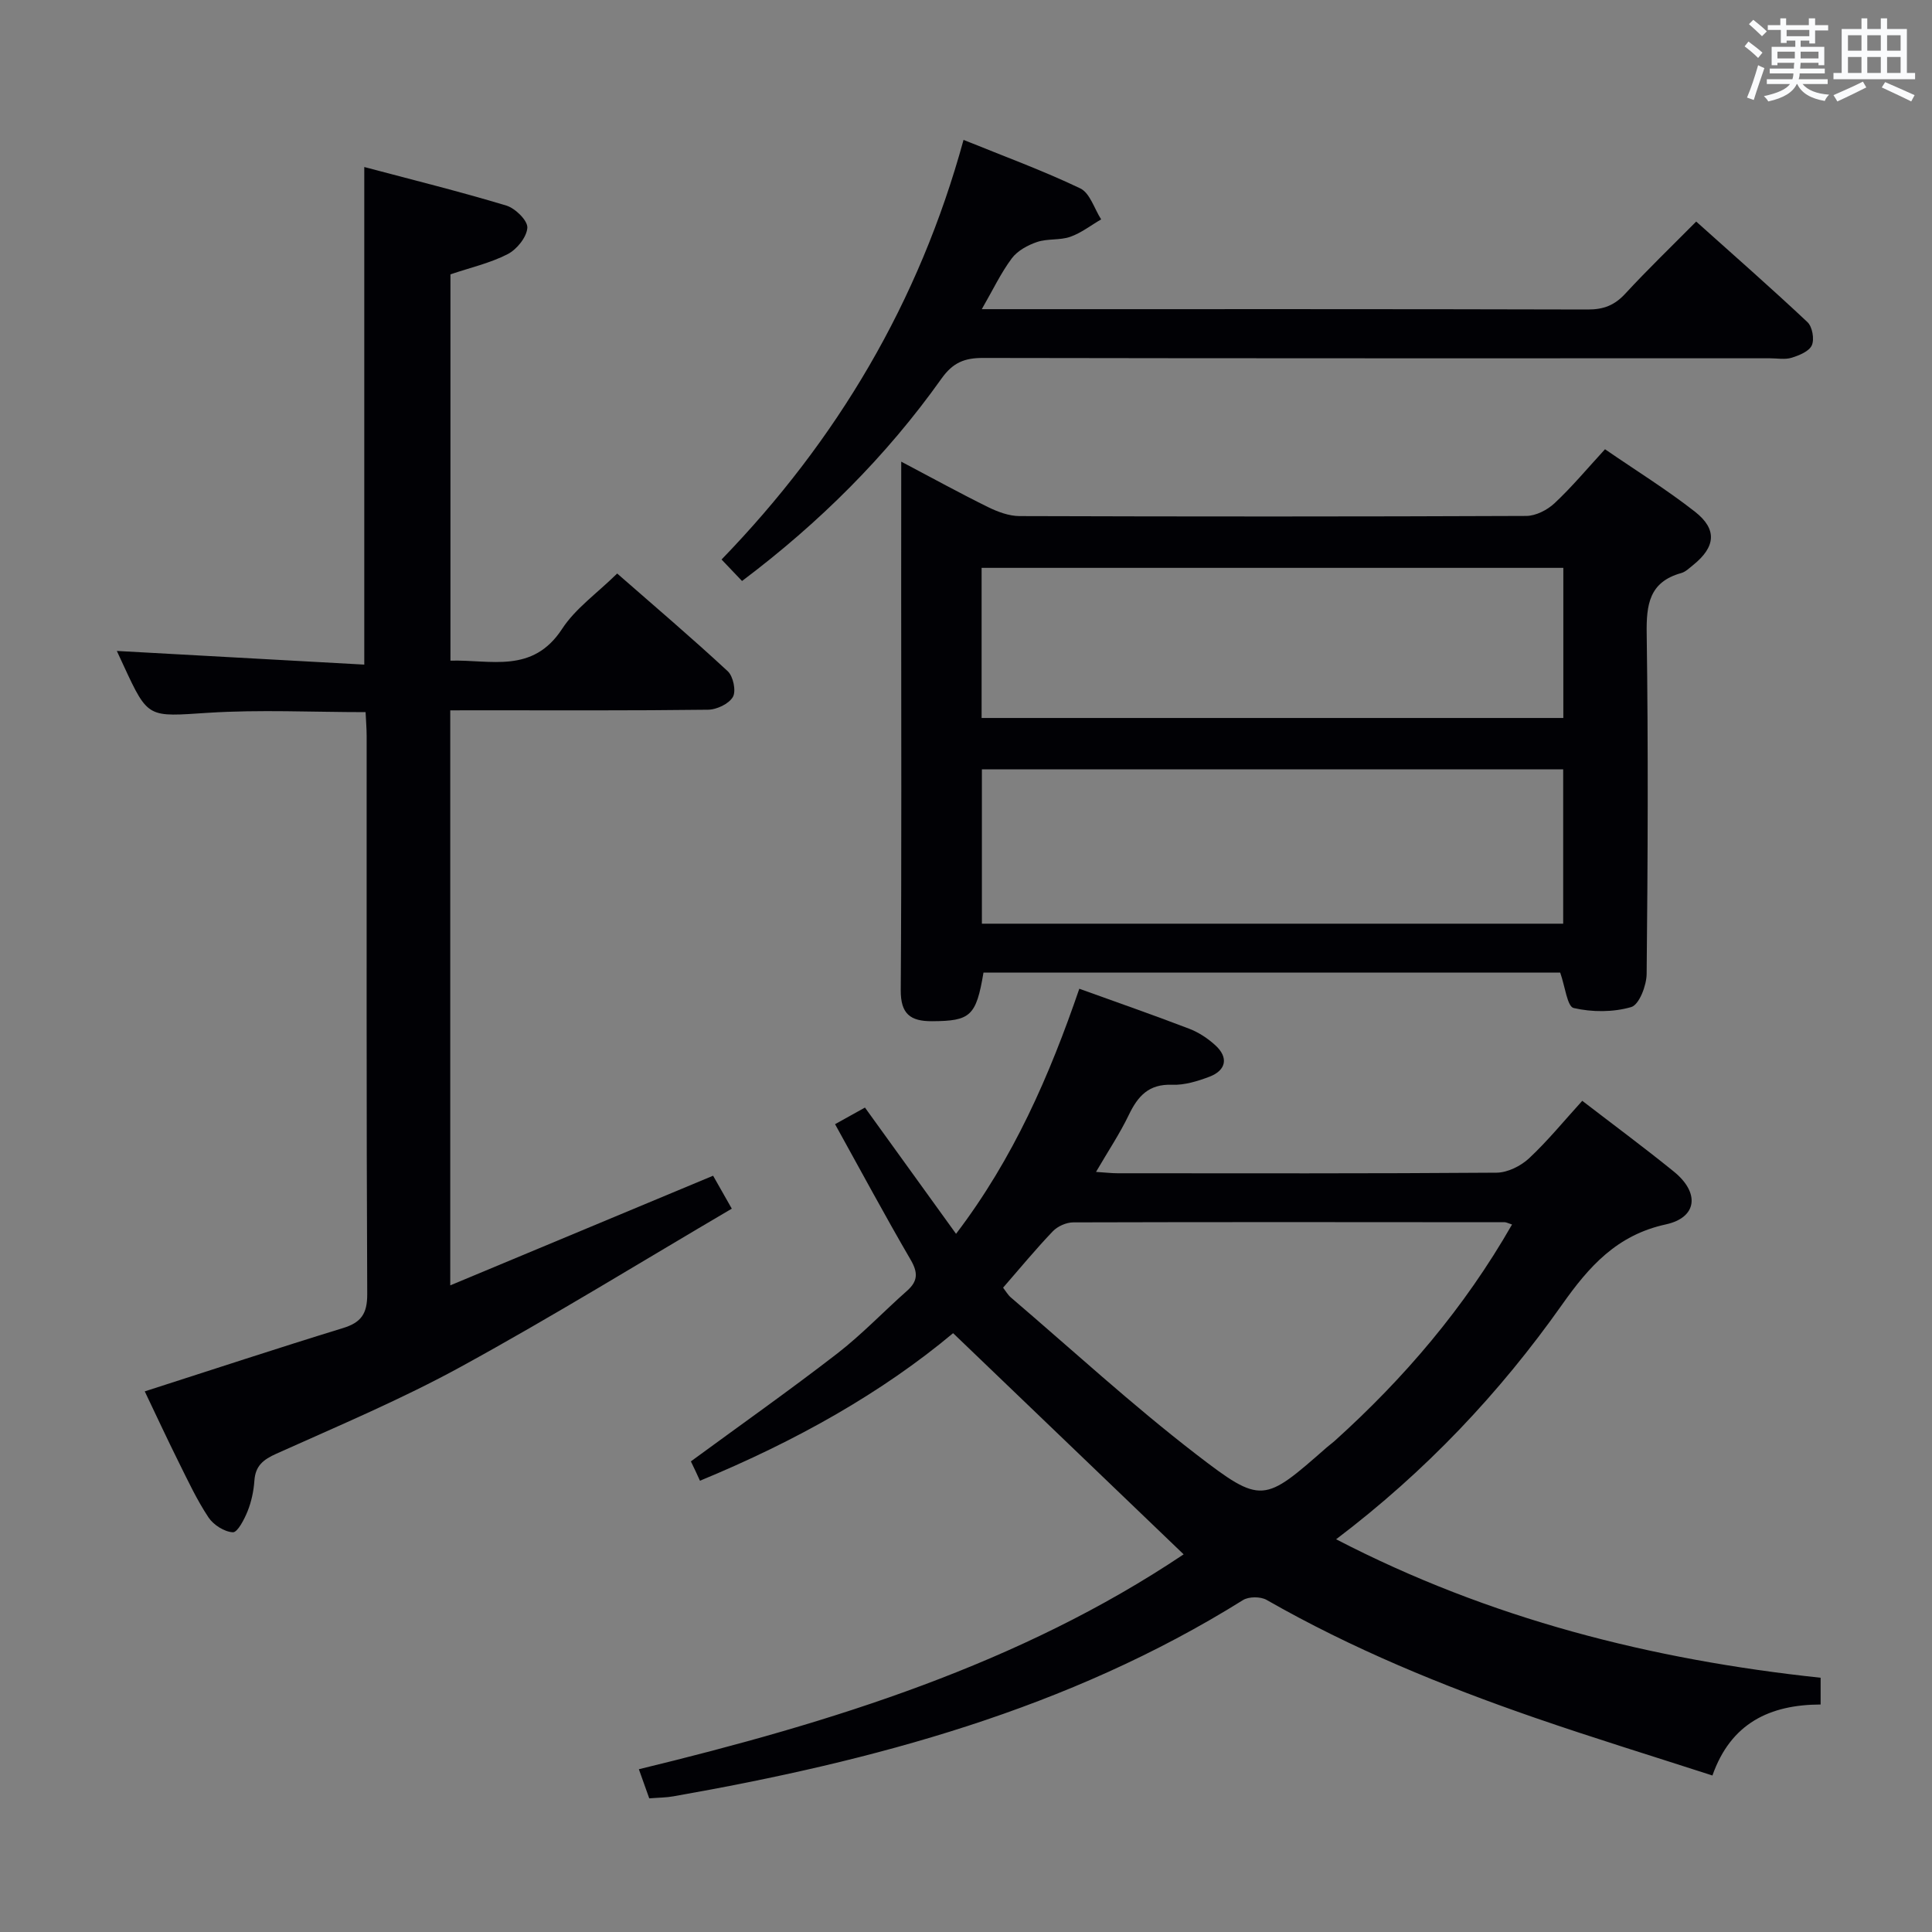 <svg enable-background="new 0 0 400 400" viewBox="0 0 400 400" xmlns="http://www.w3.org/2000/svg"><rect x="0" y="0" width="400" height="400" fill="#808080" stroke="none"/><g fill="#010105"><path d="m134.42 372.33c-.71-2-1.32-3.69-2.15-6.03 40.06-9.71 78.94-21.79 112.79-44.49-15.72-15.08-31.48-30.2-47.73-45.79-14.76 12.34-32.46 22.31-52.41 30.55-.21-.46-.56-1.23-.91-1.98-.34-.72-.69-1.44-.97-2.03 10.26-7.52 20.43-14.7 30.28-22.31 5.12-3.96 9.62-8.71 14.48-13.01 2.26-2 2.28-3.77.74-6.42-5.34-9.16-10.35-18.51-15.65-28.07 2.42-1.34 4.24-2.36 6.19-3.44 6.33 8.78 12.42 17.21 18.86 26.14 11.93-15.67 19.35-32.77 25.52-50.74 7.8 2.81 15.31 5.43 22.73 8.27 1.97.75 3.87 2 5.43 3.43 2.76 2.5 2.28 5.18-1.21 6.51-2.45.93-5.18 1.77-7.74 1.67-4.82-.19-7.08 2.33-8.96 6.24-1.85 3.85-4.25 7.44-6.79 11.8 2 .13 3.23.28 4.46.28 26.16.01 52.33.08 78.49-.12 2.27-.02 4.99-1.38 6.7-2.97 3.88-3.62 7.25-7.77 11.02-11.91 6.38 4.91 12.79 9.65 18.98 14.67 5.37 4.36 4.86 9.49-1.68 10.92-10.14 2.21-15.89 8.69-21.5 16.64-12.93 18.3-28.23 34.51-46.76 48.55 31.84 16.5 65.33 24.94 100.31 28.67v5.54c-10.5.03-18.59 3.85-22.4 14.7-12.48-4.04-24.67-7.78-36.71-11.94-19.18-6.63-37.92-14.31-55.6-24.42-1.25-.71-3.68-.71-4.88.04-36.2 22.61-76.47 33.34-117.93 40.63-1.48.27-3 .26-5 .42zm178.63-118.81c-.9-.29-1.2-.47-1.5-.47-29.78-.02-59.56-.06-89.34.03-1.43 0-3.24.8-4.23 1.84-3.55 3.71-6.82 7.68-10.3 11.68.58.75.99 1.49 1.59 2.01 12.73 10.88 25.1 22.25 38.35 32.46 13.66 10.52 14.04 10.02 27.14-1.46.5-.44 1.05-.82 1.54-1.26 14.41-12.99 26.86-27.55 36.75-44.83z"/><path d="m93.22 147.07v119.05c18.39-7.67 36.21-15.1 54.42-22.7 1.04 1.83 2.16 3.81 3.87 6.82-18.7 10.98-37.05 22.3-55.94 32.65-12.36 6.78-25.44 12.28-38.32 18.07-2.76 1.24-4.37 2.51-4.58 5.6-.15 2.13-.61 4.32-1.4 6.3-.68 1.69-2.09 4.43-3.06 4.38-1.76-.09-4.01-1.52-5.04-3.07-2.38-3.58-4.23-7.53-6.15-11.4-2.5-5.03-4.86-10.12-7.05-14.7 13.87-4.45 27.4-8.92 41.02-13.1 3.79-1.16 5.06-2.97 5.04-7.06-.18-38.49-.11-76.98-.12-115.47 0-1.63-.14-3.25-.22-5-11.09 0-21.9-.55-32.63.14-12.39.8-12.36 1.27-17.45-9.74-.48-1.05-.97-2.1-1.42-3.07 17.05.94 33.97 1.88 51.23 2.83 0-34.67 0-68.37 0-103.02 9.82 2.61 19.69 5.05 29.41 7.98 1.85.56 4.44 3.1 4.35 4.59-.12 1.95-2.18 4.5-4.08 5.47-3.62 1.86-7.73 2.79-11.84 4.18v79.98c8.32-.24 17.01 2.79 23.12-6.58 2.75-4.22 7.2-7.33 11.4-11.46 7.6 6.65 15.4 13.28 22.9 20.24 1.13 1.05 1.76 4.09 1.06 5.31-.83 1.44-3.35 2.63-5.15 2.65-15.83.2-31.66.12-47.49.12-1.77.01-3.57.01-5.88.01z"/><path d="m186.59 95.58c6.57 3.46 12.21 6.57 17.98 9.41 2 .98 4.32 1.85 6.5 1.86 34.97.11 69.95.12 104.92-.03 1.99-.01 4.37-1.23 5.87-2.64 3.61-3.38 6.8-7.21 10.44-11.17 6.41 4.41 12.77 8.35 18.62 12.93 4.67 3.66 4.27 7.31-.38 11.05-.78.62-1.56 1.41-2.47 1.66-6.61 1.84-7.23 6.51-7.14 12.55.33 23.48.23 46.96-.01 70.44-.02 2.4-1.55 6.38-3.19 6.86-3.73 1.09-8.11 1.08-11.92.2-1.33-.3-1.77-4.45-2.79-7.34-39.34 0-79.38 0-119.4 0-1.51 9.03-2.71 10.03-10.65 10.07-4.52.02-6.51-1.52-6.48-6.45.19-27.64.09-55.29.09-82.94.01-8.47.01-16.95.01-26.46zm137.05 95.66c0-10.87 0-21.44 0-31.95-40.29 0-80.21 0-120.35 0v31.95zm-120.41-42.59h120.44c0-10.59 0-20.82 0-31.08-40.32 0-80.31 0-120.44 0z"/><path d="m153.63 120.29c-1.4-1.47-2.63-2.75-4.24-4.45 23.91-24.7 40.89-53.25 50.1-86.88 8.32 3.38 16.42 6.34 24.16 10.04 2.01.96 2.92 4.22 4.33 6.42-2.12 1.23-4.12 2.81-6.4 3.61-2.15.75-4.7.34-6.86 1.07-1.93.65-4.06 1.81-5.24 3.39-2.25 3.01-3.88 6.48-6.21 10.52h5.51c39.99 0 79.97-.04 119.96.07 3.26.01 5.55-.88 7.76-3.28 4.61-5 9.52-9.72 14.68-14.93 7.85 7.04 15.57 13.8 23.04 20.83 1.01.95 1.46 3.53.9 4.79s-2.62 2.09-4.19 2.58c-1.37.42-2.97.11-4.47.11-54.31 0-108.63.03-162.94-.07-3.82-.01-6.23.95-8.59 4.27-11.44 16.1-25.33 29.89-41.3 41.91z"/></g><path d="m361.2 9.6.8-1c.9.7 1.9 1.4 2.9 2.3l-.9 1.1c-1-1-2-1.8-2.8-2.4zm.5 10.6c.9-2.1 1.6-4.3 2.3-6.7.4.2.8.4 1.3.6-.7 2.1-1.5 4.3-2.2 6.6zm.4-15.2.9-.9c1 .8 2 1.6 2.8 2.4l-1 1c-.9-.9-1.8-1.7-2.7-2.5zm12.5-1.2h1.2v1.4h2.7v1.1h-2.7v2.7h-1.2v-.6h-1.8v1.3h4.9v3.8h-1.2v-.5h-3.7c0 .4-.1.9-.1 1.2h5.1v1h-5.2c0 .5-.1.9-.2 1.2h6v1h-5.2c1.1 1.3 2.9 2 5.5 2.2-.4.4-.7.8-.9 1.3-2.9-.5-4.8-1.6-5.7-3.5h-.1c-.8 1.7-2.7 2.9-5.9 3.6-.2-.4-.6-.8-.9-1.1 2.8-.6 4.6-1.4 5.4-2.5h-4.8v-1h5.3c.1-.3.2-.7.2-1.2h-4.9v-1h5c0-.4 0-.8.1-1.2h-3.5v.5h-1.2v-3.8h4.9v-1.3h-1.8v.5h-1.2v-2.7h-2.7v-1h2.6v-1.4h1.2v1.4h4.7v-1.4zm-6.6 8.3h3.6c0-.4 0-.9 0-1.4h-3.6zm1.9-4.6h4.7v-1.3h-4.7zm6.6 3.2h-3.7v1.4h3.7z" fill="#fafbfc"/><path d="m385.3 3.8h1.3v2.2h2.8v-2.2h1.3v2.2h4.1v9.1h1.7v1.3h-16.9v-1.3h1.7v-9.1h4.1v-2.2zm.4 13.1.7 1.2c-1.8.9-3.8 1.9-6 2.9-.2-.4-.5-.8-.8-1.3 2.3-1 4.3-1.9 6.1-2.8zm-3.1-6.4h2.8v-3.2h-2.8zm0 4.6h2.8v-3.3h-2.8zm4-4.6h2.8v-3.2h-2.8zm0 4.6h2.8v-3.3h-2.8zm3.7 1.9c2.1.9 4.1 1.8 6.1 2.7l-.7 1.3c-2.2-1.1-4.2-2-6.1-2.9zm3.2-9.7h-2.8v3.2h2.8zm-2.8 7.8h2.8v-3.3h-2.8z" fill="#fafbfc"/></svg>